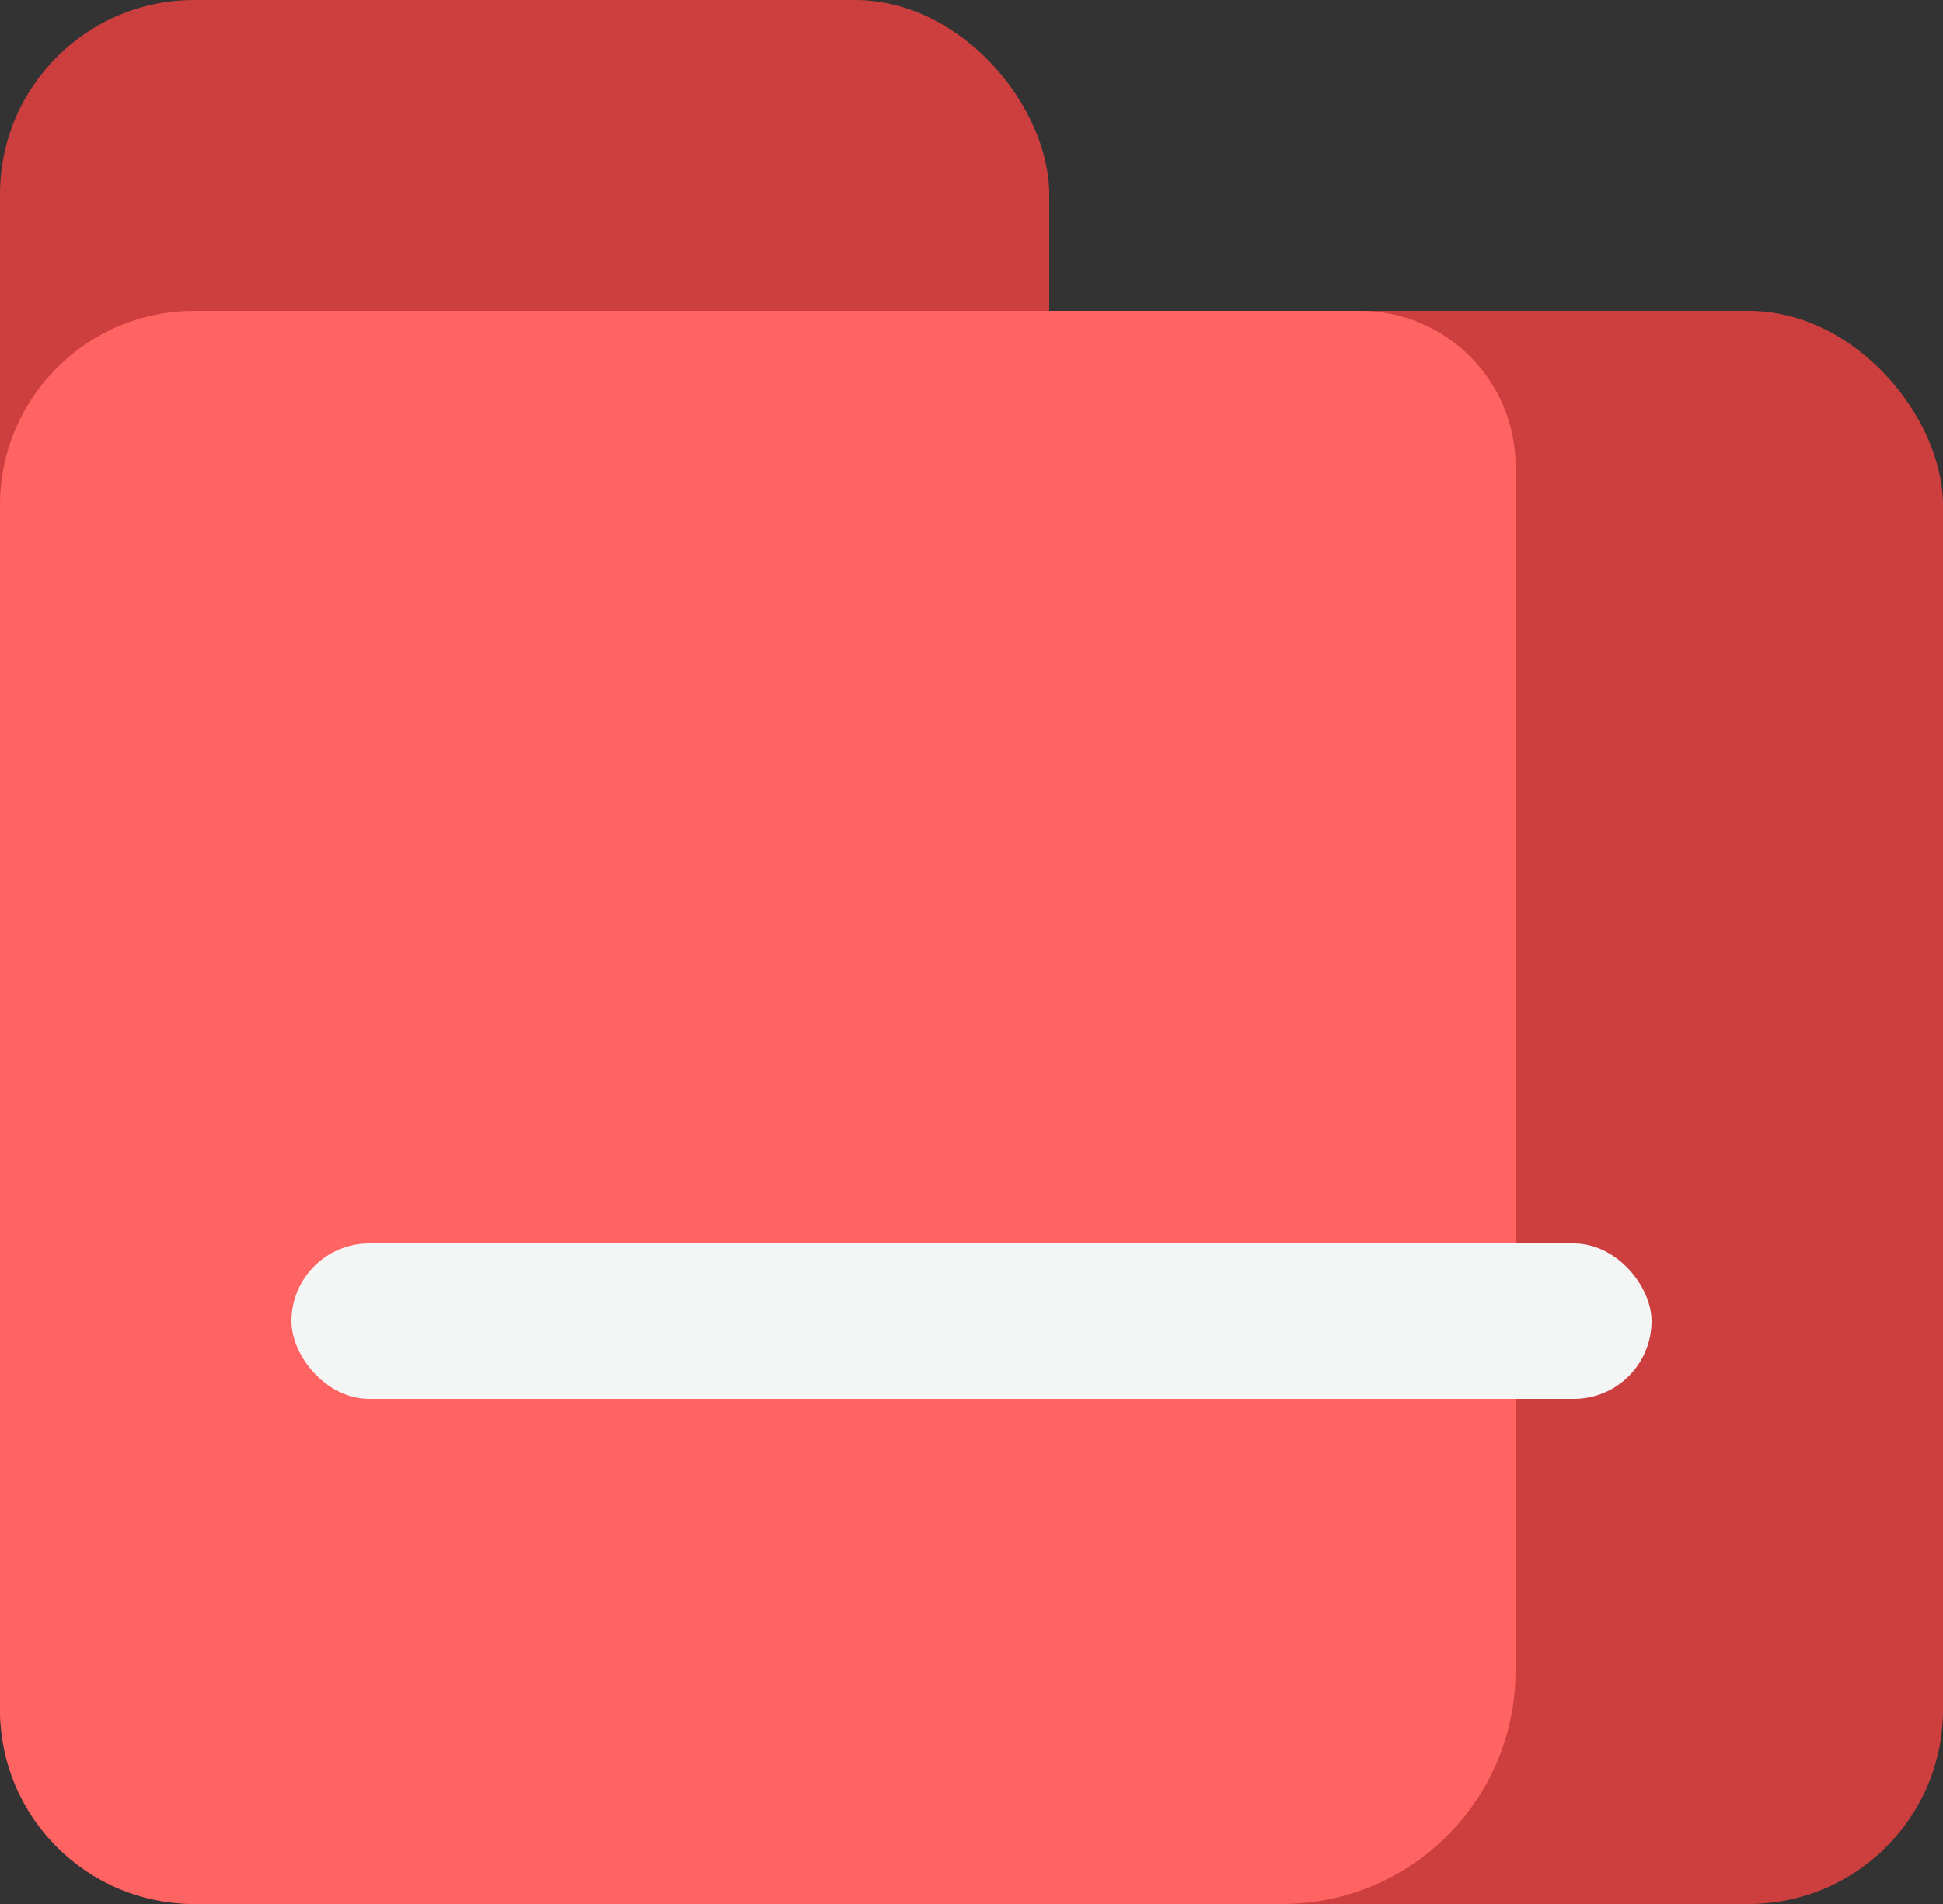 <svg width="100" height="98" viewBox="0 0 100 98" fill="none" xmlns="http://www.w3.org/2000/svg">
<rect x="0" y="0" width="100" height="98" fill="#333333" stroke="none"/>
<rect width="54" height="80" rx="10" fill="#CD3F3E"/>
<rect y="16" width="100" height="82" rx="10" fill="#CD3F3E"/>
<path d="M0 26C0 20.477 4.477 16 10 16H70C74.418 16 78 19.582 78 24V86C78 92.627 72.627 98 66 98H10C4.477 98 0 93.523 0 88V26Z" fill="#FF6362"/>
<rect x="15" y="64" width="70" height="8" rx="4" fill="#F4F6F6"/>
</svg>
